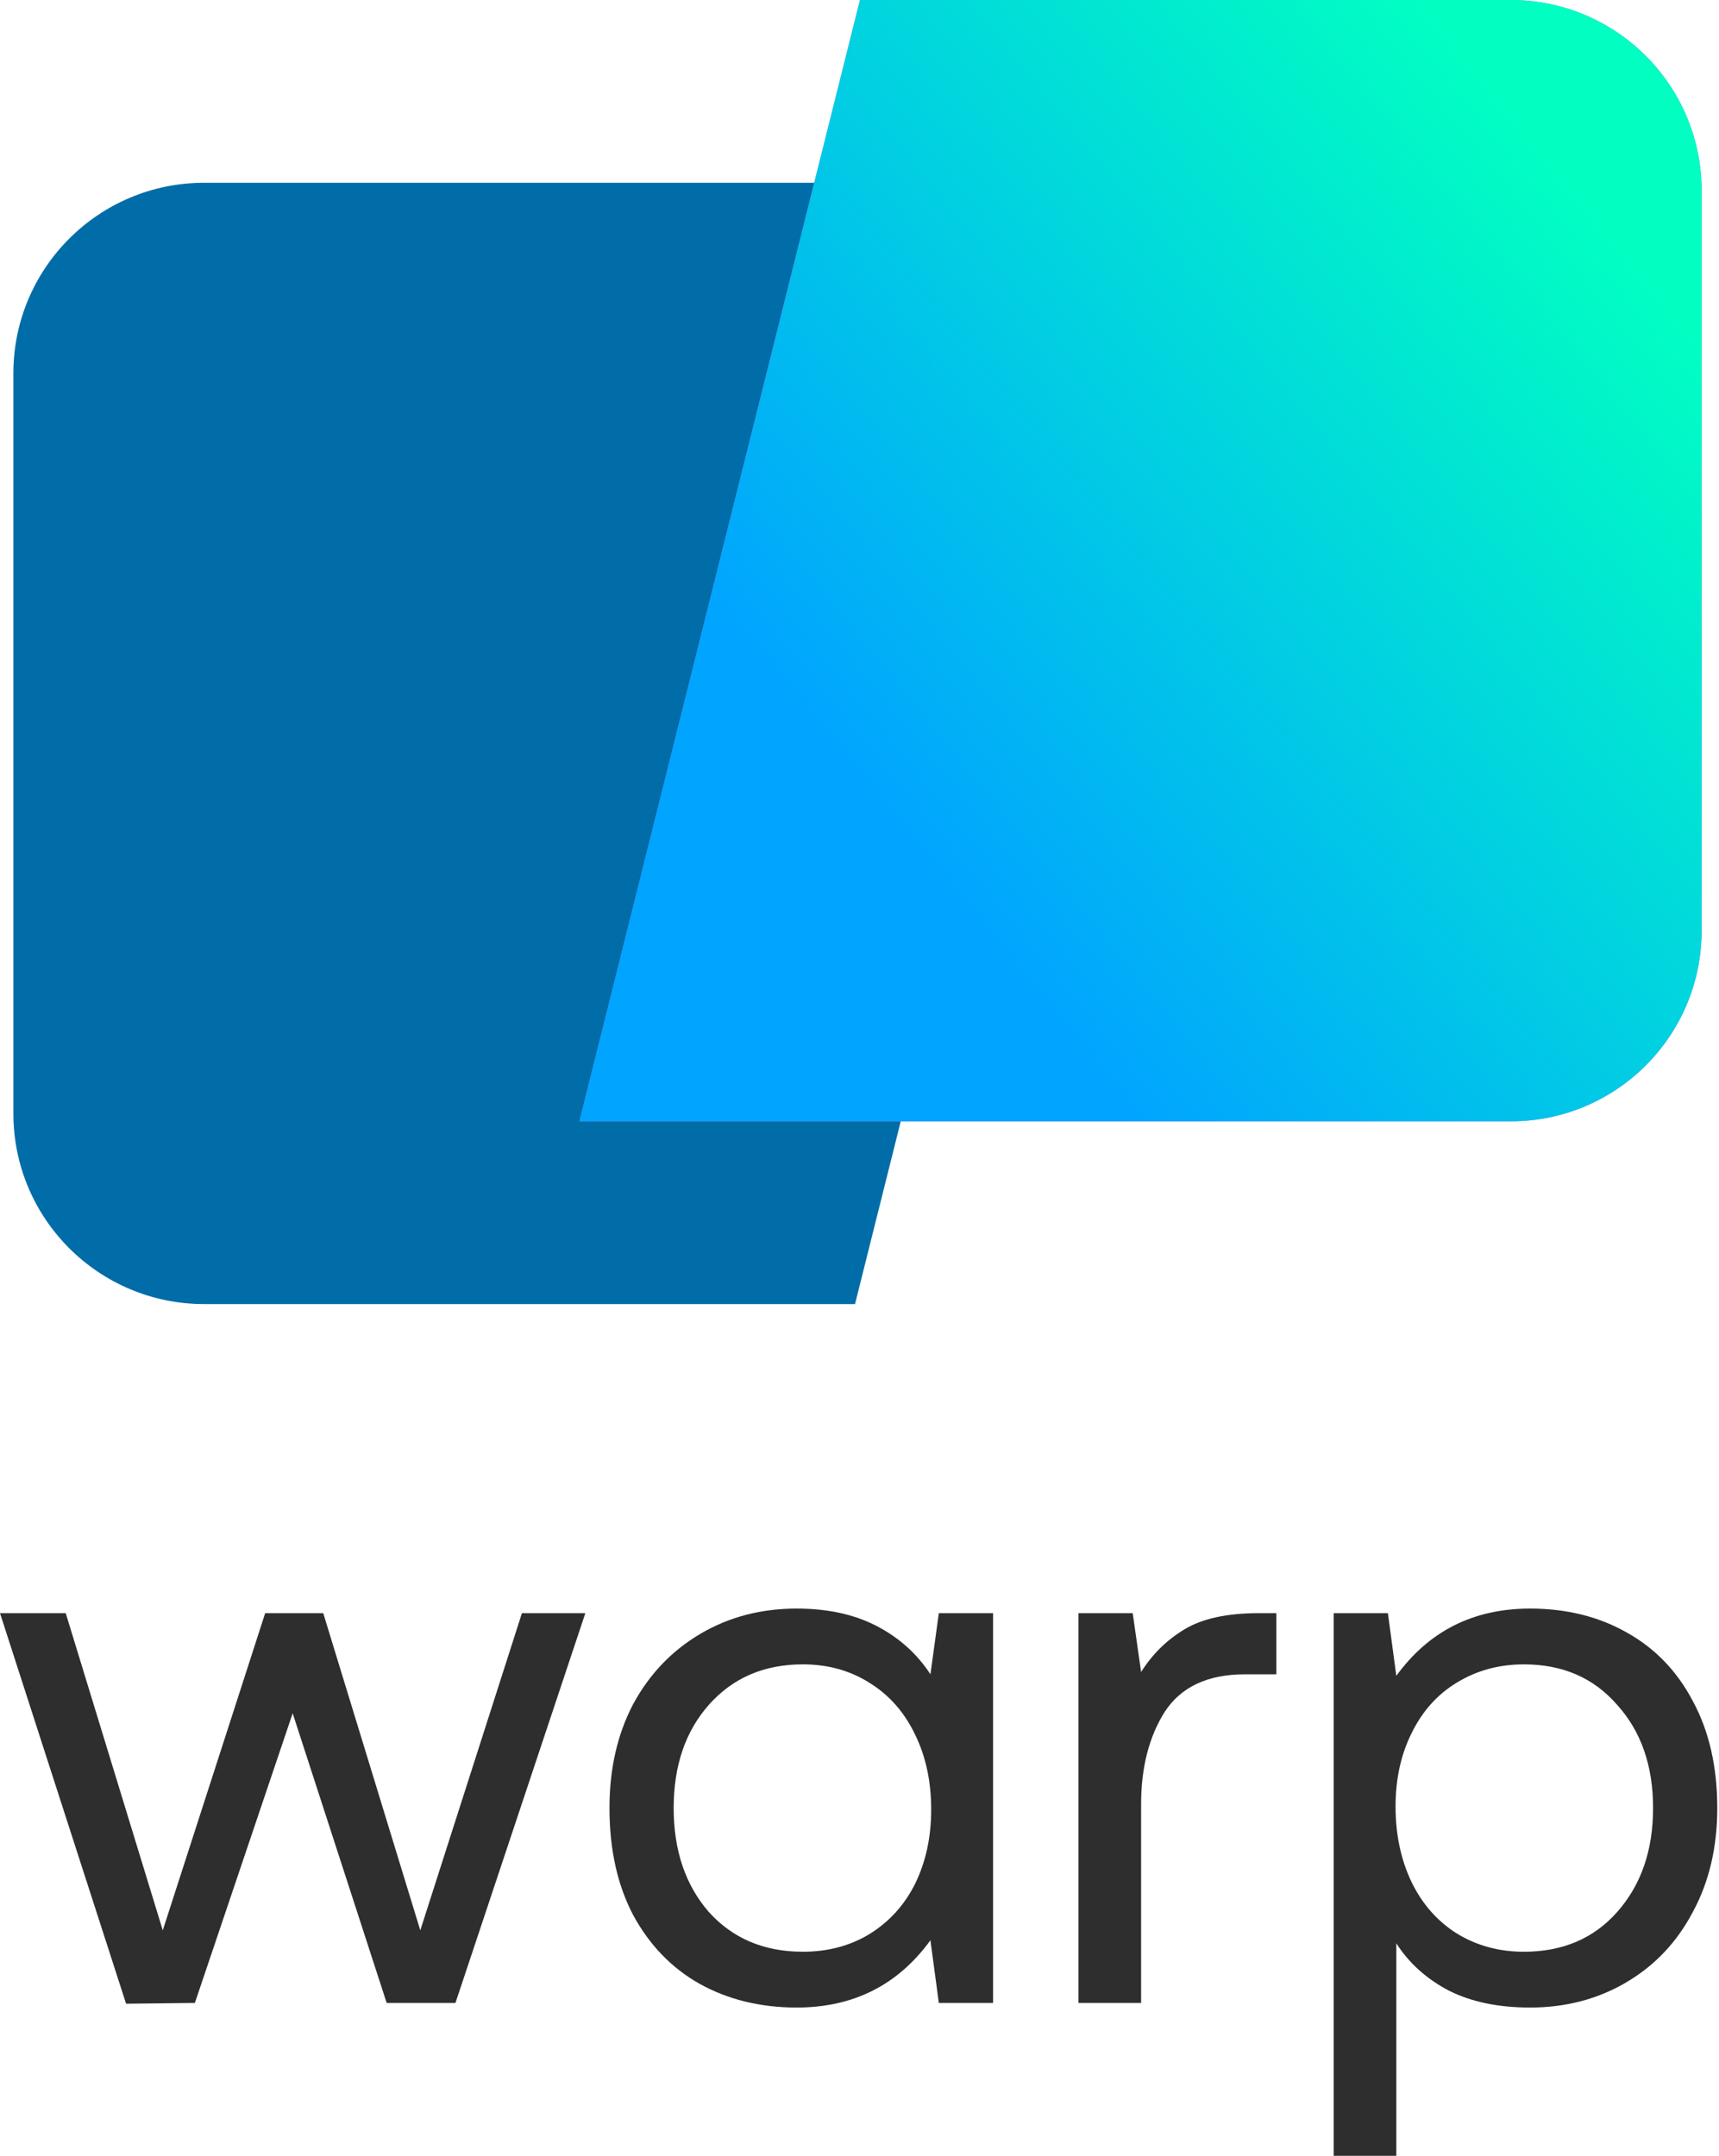<svg fill="none" height="701" viewBox="0 0 559 701" width="559" xmlns="http://www.w3.org/2000/svg" xmlns:xlink="http://www.w3.org/1999/xlink"><linearGradient id="a" gradientUnits="userSpaceOnUse" x1="312.987" x2="612.607" y1="298.404" y2="54.122"><stop offset="0" stop-color="#01a4ff"/><stop offset=".792" stop-color="#01ffc2"/></linearGradient><g fill="#2e2e2e"><path d="m0 524.491h21.371l31.559 103.126 33.298-103.126h18.886l31.559 103.126 33.05-103.126h20.625l-42.244 126.733h-22.365l-30.565-94.18-31.808 94.18-22.365.248z"/><path d="m322.94 524.491v126.733h-17.643l-2.734-20.377c-10.602 14.579-25.098 21.868-43.487 21.868-11.762 0-22.282-2.568-31.559-7.704-9.111-5.135-16.318-12.59-21.619-22.364-5.135-9.774-7.703-21.371-7.703-34.79 0-12.756 2.568-24.021 7.703-33.795 5.301-9.774 12.591-17.395 21.868-22.862s19.714-8.2 31.31-8.2c10.106 0 18.803 1.905 26.092 5.715 7.29 3.811 13.088 9.029 17.395 15.656l2.734-19.88zm-61.876 110.084c8.118 0 15.324-1.906 21.619-5.716 6.461-3.976 11.431-9.443 14.91-16.401 3.479-7.123 5.219-15.158 5.219-24.104 0-9.111-1.74-17.229-5.219-24.352-3.479-7.289-8.449-12.922-14.91-16.898-6.295-3.976-13.501-5.964-21.619-5.964-12.59 0-22.779 4.39-30.565 13.17-7.62 8.615-11.431 19.797-11.431 33.547 0 13.751 3.811 25.016 11.431 33.796 7.786 8.614 17.975 12.922 30.565 12.922z"/><path d="m415.058 524.491v19.88h-10.188c-12.094 0-20.791 4.058-26.093 12.176-5.135 8.117-7.703 18.14-7.703 30.068v64.609h-20.377v-126.733h17.644l2.733 19.134c3.645-5.798 8.366-10.437 14.164-13.916 5.799-3.479 13.833-5.218 24.104-5.218z"/><path d="m497.555 523c11.762 0 22.199 2.568 31.31 7.703 9.277 5.136 16.484 12.591 21.619 22.365 5.301 9.774 7.952 21.371 7.952 34.789 0 12.757-2.651 24.022-7.952 33.796-5.135 9.774-12.342 17.395-21.619 22.861-9.277 5.467-19.714 8.201-31.31 8.201-10.272 0-19.052-1.822-26.341-5.467-7.289-3.81-13.005-8.946-17.146-15.407v69.082h-20.377v-176.432h17.643l2.734 20.377c10.602-14.579 25.098-21.868 43.487-21.868zm-1.988 111.575c12.59 0 22.696-4.308 30.316-12.922 7.786-8.78 11.679-20.045 11.679-33.796 0-13.75-3.893-24.932-11.679-33.547-7.62-8.78-17.726-13.17-30.316-13.17-8.118 0-15.407 1.988-21.868 5.964-6.295 3.81-11.182 9.277-14.661 16.401-3.479 6.958-5.219 14.91-5.219 23.855 0 9.112 1.74 17.312 5.219 24.602 3.479 7.123 8.366 12.673 14.661 16.649 6.461 3.976 13.75 5.964 21.868 5.964z"/></g><path d="m278.044 424h-211.658c-34.263 0-62.038-27.748-62.038-61.978v-240.618c0-34.229 27.775-61.977 62.038-61.977h302.89z" fill="#006da8"/><path d="m279.652 0h211.659c34.261 0 62.037 27.748 62.037 61.977v240.618c0 34.23-27.776 61.978-62.037 61.978h-302.892z" fill="#9f73ff"/><path d="m279.652 0h211.659c34.261 0 62.037 27.748 62.037 61.977v240.618c0 34.23-27.776 61.978-62.037 61.978h-302.892z" fill="url(#a)"/></svg>